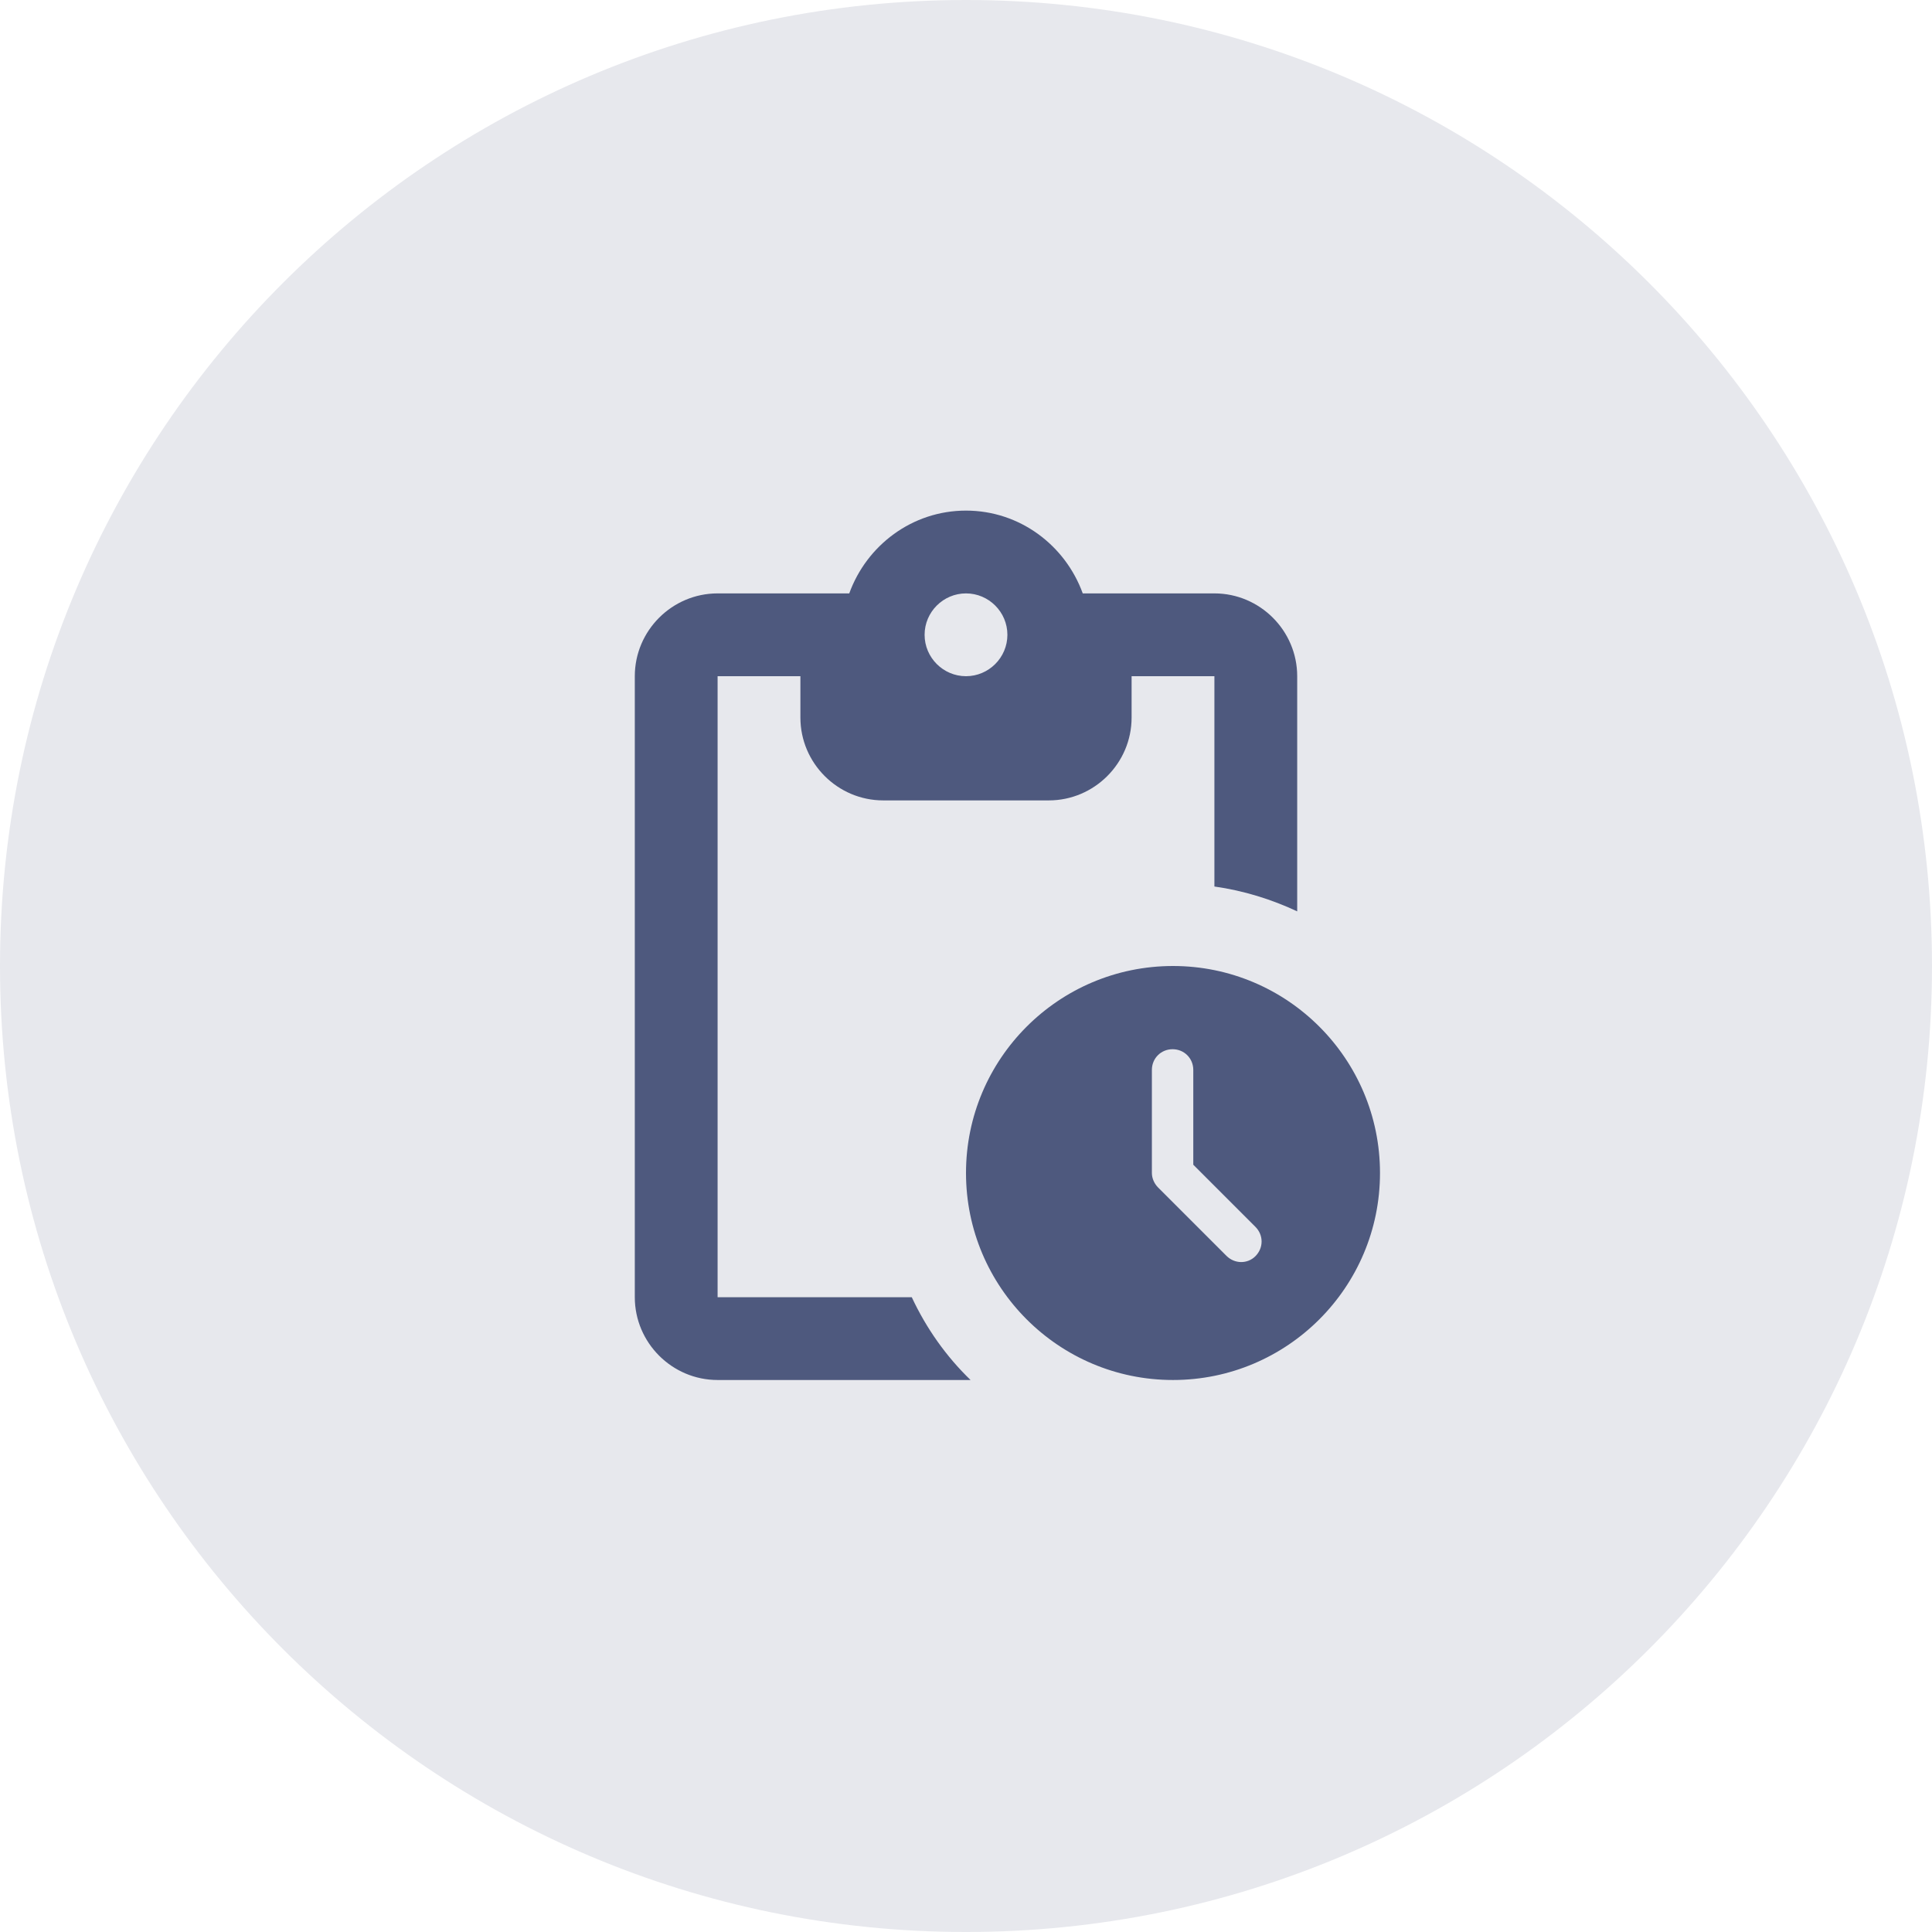 <svg width="70" height="70" viewBox="0 0 70 70" fill="none" xmlns="http://www.w3.org/2000/svg">
<path d="M70 35C70 54.33 54.33 70 35 70C15.67 70 0 54.33 0 35C0 15.67 15.67 0 35 0C54.33 0 70 15.67 70 35Z" fill="#E7E8ED"/>
<path d="M44 21.5H39.23C38.6 19.76 36.95 18.5 35 18.5C33.05 18.5 31.4 19.76 30.77 21.5H26C24.35 21.5 23 22.85 23 24.5V47C23 48.65 24.35 50 26 50H35.165C34.28 49.145 33.56 48.125 33.035 47H26V24.5H29V26C29 27.65 30.35 29 32 29H38C39.65 29 41 27.65 41 26V24.5H44V32.12C45.065 32.27 46.07 32.585 47 33.02V24.5C47 22.85 45.65 21.5 44 21.5ZM35 24.5C34.175 24.5 33.5 23.825 33.5 23C33.5 22.175 34.175 21.5 35 21.5C35.825 21.5 36.5 22.175 36.5 23C36.5 23.825 35.825 24.5 35 24.5ZM42.5 35C38.36 35 35 38.36 35 42.5C35 46.64 38.36 50 42.5 50C46.64 50 50 46.64 50 42.5C50 38.36 46.64 35 42.5 35ZM44.435 45.5L41.96 43.025C41.825 42.89 41.735 42.695 41.735 42.5V38.765C41.735 38.345 42.065 38.015 42.485 38.015C42.905 38.015 43.235 38.345 43.235 38.765V42.2L45.485 44.45C45.785 44.75 45.785 45.215 45.485 45.515C45.2 45.8 44.735 45.8 44.435 45.5Z" fill="#4E597E"/>
</svg>
